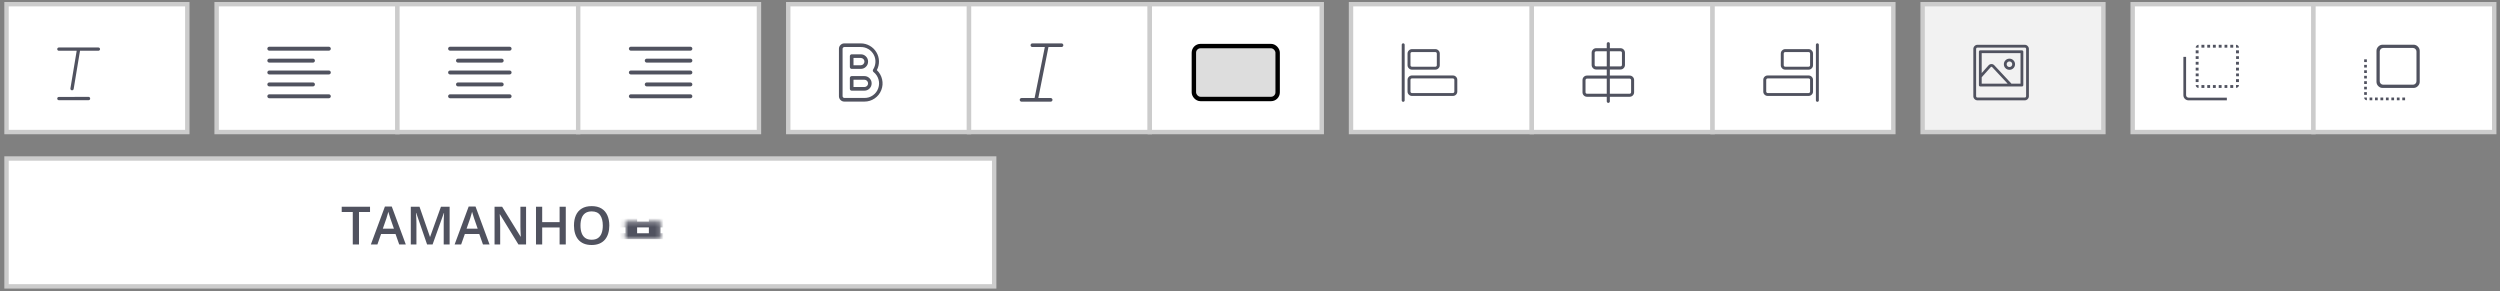 <svg width="567" height="66" viewBox="0 0 567 66" fill="none" xmlns="http://www.w3.org/2000/svg">
<rect x="0" y="0" width="567" height="66" fill="#808080" stroke="none"/>
<rect x="1.48" y="0.949" width="41" height="29" fill="white"/>
<rect x="1.48" y="0.949" width="41" height="29" stroke="#CCCCCC"/>
<g clip-path="url(#clip0_440_22)">
<path d="M22.314 10.771C22.42 10.771 22.508 10.807 22.578 10.877C22.648 10.947 22.684 11.035 22.684 11.141C22.684 11.246 22.648 11.334 22.578 11.404C22.508 11.475 22.42 11.51 22.314 11.51H18.148L16.707 20.176C16.695 20.258 16.654 20.328 16.584 20.387C16.514 20.445 16.432 20.48 16.338 20.492L16.285 20.475C16.18 20.463 16.098 20.416 16.039 20.334C15.98 20.252 15.957 20.158 15.969 20.053L17.393 11.51H13.35C13.244 11.51 13.156 11.475 13.086 11.404C13.016 11.334 12.98 11.246 12.98 11.141C12.98 11.035 13.016 10.947 13.086 10.877C13.156 10.807 13.244 10.771 13.35 10.771H22.314ZM20.082 21.969C20.188 21.969 20.275 22.007 20.346 22.083C20.416 22.159 20.451 22.25 20.451 22.355C20.451 22.461 20.416 22.549 20.346 22.619C20.275 22.689 20.188 22.725 20.082 22.725H13.35C13.244 22.725 13.156 22.689 13.086 22.619C13.016 22.549 12.98 22.461 12.98 22.355C12.98 22.25 13.016 22.162 13.086 22.092C13.156 22.021 13.244 21.986 13.35 21.986L20.082 21.969Z" fill="#50525F"/>
</g>
<rect x="49.131" y="0.949" width="41" height="29" fill="white"/>
<rect x="49.131" y="0.949" width="41" height="29" stroke="#CCCCCC"/>
<g clip-path="url(#clip1_440_22)">
<path d="M74.57 11.492H61.088C60.959 11.492 60.851 11.448 60.763 11.36C60.675 11.273 60.631 11.167 60.631 11.044C60.631 10.921 60.675 10.815 60.763 10.727C60.851 10.64 60.959 10.596 61.088 10.596H74.57C74.699 10.596 74.808 10.64 74.895 10.727C74.983 10.815 75.027 10.921 75.027 11.044C75.027 11.167 74.983 11.273 74.895 11.36C74.808 11.448 74.699 11.492 74.57 11.492ZM70.984 14.199H61.088C60.959 14.199 60.851 14.155 60.763 14.067C60.675 13.979 60.631 13.874 60.631 13.751C60.631 13.628 60.675 13.523 60.763 13.435C60.851 13.347 60.959 13.303 61.088 13.303H70.984C71.102 13.303 71.204 13.347 71.292 13.435C71.38 13.523 71.424 13.628 71.424 13.751C71.424 13.874 71.38 13.979 71.292 14.067C71.204 14.155 71.102 14.199 70.984 14.199ZM74.57 16.889H61.088C60.959 16.889 60.851 16.845 60.763 16.757C60.675 16.669 60.631 16.564 60.631 16.44C60.631 16.317 60.675 16.212 60.763 16.124C60.851 16.036 60.959 15.992 61.088 15.992H74.57C74.699 15.992 74.808 16.036 74.895 16.124C74.983 16.212 75.027 16.317 75.027 16.44C75.027 16.564 74.983 16.669 74.895 16.757C74.808 16.845 74.699 16.889 74.57 16.889ZM70.984 19.596H61.088C60.959 19.596 60.851 19.552 60.763 19.464C60.675 19.376 60.631 19.27 60.631 19.148C60.631 19.024 60.675 18.919 60.763 18.831C60.851 18.743 60.959 18.699 61.088 18.699H70.984C71.102 18.699 71.204 18.743 71.292 18.831C71.38 18.919 71.424 19.024 71.424 19.148C71.424 19.27 71.38 19.376 71.292 19.464C71.204 19.552 71.102 19.596 70.984 19.596ZM74.57 22.285H61.088C60.959 22.285 60.851 22.241 60.763 22.153C60.675 22.065 60.631 21.96 60.631 21.837C60.631 21.714 60.675 21.608 60.763 21.52C60.851 21.433 60.959 21.389 61.088 21.389H74.57C74.699 21.389 74.808 21.433 74.895 21.52C74.983 21.608 75.027 21.714 75.027 21.837C75.027 21.96 74.983 22.065 74.895 22.153C74.808 22.241 74.699 22.285 74.57 22.285Z" fill="#50525F"/>
</g>
<rect x="90.131" y="0.949" width="41" height="29" fill="white"/>
<rect x="90.131" y="0.949" width="41" height="29" stroke="#CCCCCC"/>
<g clip-path="url(#clip2_440_22)">
<path d="M115.57 11.492H102.088C101.959 11.492 101.851 11.448 101.763 11.36C101.675 11.273 101.631 11.167 101.631 11.044C101.631 10.921 101.675 10.815 101.763 10.727C101.851 10.64 101.959 10.596 102.088 10.596H115.57C115.699 10.596 115.808 10.64 115.896 10.727C115.983 10.815 116.027 10.921 116.027 11.044C116.027 11.167 115.983 11.273 115.896 11.36C115.808 11.448 115.699 11.492 115.57 11.492ZM113.777 14.199H103.881C103.752 14.199 103.644 14.155 103.556 14.067C103.468 13.979 103.424 13.874 103.424 13.751C103.424 13.628 103.468 13.523 103.556 13.435C103.644 13.347 103.752 13.303 103.881 13.303H113.777C113.906 13.303 114.015 13.347 114.103 13.435C114.19 13.523 114.234 13.628 114.234 13.751C114.234 13.874 114.19 13.979 114.103 14.067C114.015 14.155 113.906 14.199 113.777 14.199ZM115.57 16.889H102.088C101.959 16.889 101.851 16.845 101.763 16.757C101.675 16.669 101.631 16.564 101.631 16.44C101.631 16.317 101.675 16.212 101.763 16.124C101.851 16.036 101.959 15.992 102.088 15.992H115.57C115.699 15.992 115.808 16.036 115.896 16.124C115.983 16.212 116.027 16.317 116.027 16.44C116.027 16.564 115.983 16.669 115.896 16.757C115.808 16.845 115.699 16.889 115.57 16.889ZM113.777 19.596H103.881C103.752 19.596 103.644 19.552 103.556 19.464C103.468 19.376 103.424 19.27 103.424 19.148C103.424 19.024 103.468 18.919 103.556 18.831C103.644 18.743 103.752 18.699 103.881 18.699H113.777C113.906 18.699 114.015 18.743 114.103 18.831C114.19 18.919 114.234 19.024 114.234 19.148C114.234 19.27 114.19 19.376 114.103 19.464C114.015 19.552 113.906 19.596 113.777 19.596ZM115.57 22.285H102.088C101.959 22.285 101.851 22.241 101.763 22.153C101.675 22.065 101.631 21.96 101.631 21.837C101.631 21.714 101.675 21.608 101.763 21.52C101.851 21.433 101.959 21.389 102.088 21.389H115.57C115.699 21.389 115.808 21.433 115.896 21.52C115.983 21.608 116.027 21.714 116.027 21.837C116.027 21.96 115.983 22.065 115.896 22.153C115.808 22.241 115.699 22.285 115.57 22.285ZM115.57 11.492H102.088C101.959 11.492 101.851 11.448 101.763 11.36C101.675 11.273 101.631 11.167 101.631 11.044C101.631 10.921 101.675 10.815 101.763 10.727C101.851 10.64 101.959 10.596 102.088 10.596H115.57C115.699 10.596 115.808 10.64 115.896 10.727C115.983 10.815 116.027 10.921 116.027 11.044C116.027 11.167 115.983 11.273 115.896 11.36C115.808 11.448 115.699 11.492 115.57 11.492ZM113.777 14.199H103.881C103.752 14.199 103.644 14.155 103.556 14.067C103.468 13.979 103.424 13.874 103.424 13.751C103.424 13.628 103.468 13.523 103.556 13.435C103.644 13.347 103.752 13.303 103.881 13.303H113.777C113.906 13.303 114.015 13.347 114.103 13.435C114.19 13.523 114.234 13.628 114.234 13.751C114.234 13.874 114.19 13.979 114.103 14.067C114.015 14.155 113.906 14.199 113.777 14.199ZM115.57 16.889H102.088C101.959 16.889 101.851 16.845 101.763 16.757C101.675 16.669 101.631 16.564 101.631 16.44C101.631 16.317 101.675 16.212 101.763 16.124C101.851 16.036 101.959 15.992 102.088 15.992H115.57C115.699 15.992 115.808 16.036 115.896 16.124C115.983 16.212 116.027 16.317 116.027 16.44C116.027 16.564 115.983 16.669 115.896 16.757C115.808 16.845 115.699 16.889 115.57 16.889ZM113.777 19.596H103.881C103.752 19.596 103.644 19.552 103.556 19.464C103.468 19.376 103.424 19.27 103.424 19.148C103.424 19.024 103.468 18.919 103.556 18.831C103.644 18.743 103.752 18.699 103.881 18.699H113.777C113.906 18.699 114.015 18.743 114.103 18.831C114.19 18.919 114.234 19.024 114.234 19.148C114.234 19.27 114.19 19.376 114.103 19.464C114.015 19.552 113.906 19.596 113.777 19.596ZM115.57 22.285H102.088C101.959 22.285 101.851 22.241 101.763 22.153C101.675 22.065 101.631 21.96 101.631 21.837C101.631 21.714 101.675 21.608 101.763 21.52C101.851 21.433 101.959 21.389 102.088 21.389H115.57C115.699 21.389 115.808 21.433 115.896 21.52C115.983 21.608 116.027 21.714 116.027 21.837C116.027 21.96 115.983 22.065 115.896 22.153C115.808 22.241 115.699 22.285 115.57 22.285Z" fill="#50525F"/>
</g>
<rect x="131.131" y="0.949" width="41" height="29" fill="white"/>
<rect x="131.131" y="0.949" width="41" height="29" stroke="#CCCCCC"/>
<g clip-path="url(#clip3_440_22)">
<path d="M156.57 11.492H143.088C142.959 11.492 142.851 11.448 142.763 11.36C142.675 11.273 142.631 11.167 142.631 11.044C142.631 10.921 142.675 10.815 142.763 10.727C142.851 10.64 142.959 10.596 143.088 10.596H156.57C156.699 10.596 156.808 10.64 156.896 10.727C156.983 10.815 157.027 10.921 157.027 11.044C157.027 11.167 156.983 11.273 156.896 11.36C156.808 11.448 156.699 11.492 156.57 11.492ZM156.57 14.199H146.674C146.557 14.199 146.454 14.155 146.366 14.067C146.278 13.979 146.234 13.874 146.234 13.751C146.234 13.628 146.278 13.523 146.366 13.435C146.454 13.347 146.557 13.303 146.674 13.303H156.57C156.699 13.303 156.808 13.347 156.896 13.435C156.983 13.523 157.027 13.628 157.027 13.751C157.027 13.874 156.983 13.979 156.896 14.067C156.808 14.155 156.699 14.199 156.57 14.199ZM156.57 16.889H143.088C142.959 16.889 142.851 16.845 142.763 16.757C142.675 16.669 142.631 16.564 142.631 16.44C142.631 16.317 142.675 16.212 142.763 16.124C142.851 16.036 142.959 15.992 143.088 15.992H156.57C156.699 15.992 156.808 16.036 156.896 16.124C156.983 16.212 157.027 16.317 157.027 16.44C157.027 16.564 156.983 16.669 156.896 16.757C156.808 16.845 156.699 16.889 156.57 16.889ZM156.57 19.596H146.674C146.557 19.596 146.454 19.552 146.366 19.464C146.278 19.376 146.234 19.27 146.234 19.148C146.234 19.024 146.278 18.919 146.366 18.831C146.454 18.743 146.557 18.699 146.674 18.699H156.57C156.699 18.699 156.808 18.743 156.896 18.831C156.983 18.919 157.027 19.024 157.027 19.148C157.027 19.27 156.983 19.376 156.896 19.464C156.808 19.552 156.699 19.596 156.57 19.596ZM156.57 22.285H143.088C142.959 22.285 142.851 22.241 142.763 22.153C142.675 22.065 142.631 21.96 142.631 21.837C142.631 21.714 142.675 21.608 142.763 21.52C142.851 21.433 142.959 21.389 143.088 21.389H156.57C156.699 21.389 156.808 21.433 156.896 21.52C156.983 21.608 157.027 21.714 157.027 21.837C157.027 21.96 156.983 22.065 156.896 22.153C156.808 22.241 156.699 22.285 156.57 22.285Z" fill="#50525F"/>
</g>
<rect x="178.771" y="0.949" width="41" height="29" fill="white"/>
<rect x="178.771" y="0.949" width="41" height="29" stroke="#CCCCCC"/>
<g clip-path="url(#clip4_440_22)">
<path d="M196.054 23.041H191.501C191.161 23.041 190.871 22.921 190.631 22.681C190.391 22.44 190.271 22.15 190.271 21.811V11.07C190.271 10.73 190.391 10.44 190.631 10.2C190.871 9.96 191.161 9.84 191.501 9.84H195.228C195.942 9.84 196.616 10.019 197.249 10.376C197.882 10.733 198.386 11.223 198.761 11.844C199.136 12.465 199.332 13.136 199.35 13.856C199.367 14.577 199.206 15.26 198.866 15.904C199.476 16.479 199.874 17.179 200.062 18.005C200.249 18.831 200.188 19.64 199.877 20.431C199.566 21.222 199.062 21.855 198.365 22.329C197.668 22.804 196.897 23.041 196.054 23.041ZM191.501 10.666C191.396 10.666 191.302 10.707 191.22 10.789C191.138 10.871 191.097 10.965 191.097 11.07V21.811C191.097 21.916 191.138 22.01 191.22 22.092C191.302 22.174 191.396 22.215 191.501 22.215H196.054C196.757 22.227 197.398 22.027 197.979 21.617C198.559 21.207 198.963 20.668 199.191 20C199.42 19.332 199.435 18.661 199.235 17.987C199.036 17.314 198.661 16.76 198.11 16.326C198.028 16.256 197.979 16.165 197.961 16.054C197.943 15.942 197.964 15.846 198.022 15.764C198.351 15.248 198.526 14.685 198.55 14.076C198.573 13.467 198.438 12.898 198.146 12.371C197.853 11.844 197.442 11.425 196.915 11.114C196.388 10.804 195.825 10.654 195.228 10.666H191.501ZM196.054 20.562H193.153C193.048 20.562 192.954 20.524 192.872 20.448C192.79 20.372 192.749 20.275 192.749 20.158V17.68C192.749 17.562 192.79 17.463 192.872 17.381C192.954 17.299 193.048 17.258 193.153 17.258H196.054C196.499 17.258 196.883 17.419 197.205 17.741C197.527 18.064 197.688 18.453 197.688 18.91C197.688 19.367 197.527 19.757 197.205 20.079C196.883 20.401 196.499 20.562 196.054 20.562ZM193.575 19.736H196.054C196.276 19.736 196.47 19.657 196.634 19.499C196.798 19.341 196.88 19.148 196.88 18.919C196.88 18.69 196.798 18.494 196.634 18.33C196.47 18.166 196.276 18.084 196.054 18.084H193.575V19.736ZM195.228 15.623H193.153C193.048 15.623 192.954 15.582 192.872 15.5C192.79 15.418 192.749 15.318 192.749 15.201V12.723C192.749 12.617 192.79 12.523 192.872 12.441C192.954 12.359 193.048 12.318 193.153 12.318H195.228C195.685 12.318 196.074 12.479 196.396 12.802C196.719 13.124 196.88 13.514 196.88 13.971C196.88 14.428 196.719 14.817 196.396 15.14C196.074 15.462 195.685 15.623 195.228 15.623ZM193.575 14.797H195.228C195.45 14.797 195.644 14.715 195.808 14.551C195.972 14.387 196.054 14.19 196.054 13.962C196.054 13.733 195.972 13.54 195.808 13.382C195.644 13.224 195.45 13.145 195.228 13.145H193.575V14.797Z" fill="#50525F"/>
</g>
<rect x="219.771" y="0.949" width="41" height="29" fill="white"/>
<rect x="219.771" y="0.949" width="41" height="29" stroke="#CCCCCC"/>
<g clip-path="url(#clip5_440_22)">
<path d="M240.745 9.84H234.136C234.019 9.84 233.922 9.881 233.846 9.963C233.77 10.045 233.731 10.142 233.731 10.253C233.731 10.364 233.77 10.461 233.846 10.543C233.922 10.625 234.019 10.666 234.136 10.666H236.966L234.646 22.232H231.675C231.569 22.232 231.476 22.273 231.394 22.355C231.312 22.438 231.271 22.534 231.271 22.645C231.271 22.757 231.312 22.854 231.394 22.936C231.476 23.018 231.569 23.059 231.675 23.059H238.284C238.401 23.059 238.501 23.018 238.583 22.936C238.665 22.854 238.706 22.757 238.706 22.645C238.706 22.534 238.665 22.438 238.583 22.355C238.501 22.273 238.401 22.232 238.284 22.232H235.489L237.792 10.666H240.763C240.868 10.666 240.962 10.625 241.044 10.543C241.126 10.461 241.167 10.364 241.167 10.253C241.167 10.142 241.126 10.045 241.044 9.963C240.962 9.881 240.868 9.84 240.763 9.84H240.745Z" fill="#50525F"/>
</g>
<rect x="260.771" y="0.949" width="39" height="29" fill="white"/>
<rect x="260.771" y="0.949" width="39" height="29" stroke="#CCCCCC"/>
<rect x="270.771" y="10.449" width="19" height="12" rx="1.5" fill="#DDDDDD"/>
<rect x="270.771" y="10.449" width="19" height="12" rx="1.5" stroke="black"/>
<rect x="306.41" y="0.949" width="41" height="29" fill="white"/>
<rect x="306.41" y="0.949" width="41" height="29" stroke="#CCCCCC"/>
<g clip-path="url(#clip6_440_22)">
<path d="M325.539 15.799H320.23C319.961 15.799 319.727 15.699 319.527 15.5C319.328 15.301 319.229 15.066 319.229 14.797V12.143C319.229 11.873 319.328 11.639 319.527 11.44C319.727 11.24 319.961 11.141 320.23 11.141H325.539C325.809 11.141 326.043 11.24 326.242 11.44C326.441 11.639 326.541 11.873 326.541 12.143V14.797C326.541 15.066 326.441 15.301 326.242 15.5C326.043 15.699 325.809 15.799 325.539 15.799ZM320.23 11.809C320.137 11.809 320.058 11.841 319.993 11.905C319.929 11.97 319.896 12.049 319.896 12.143V14.797C319.896 14.891 319.929 14.97 319.993 15.034C320.058 15.099 320.137 15.131 320.23 15.131H325.539C325.633 15.131 325.712 15.099 325.776 15.034C325.841 14.97 325.873 14.891 325.873 14.797V12.143C325.873 12.049 325.841 11.97 325.776 11.905C325.712 11.841 325.633 11.809 325.539 11.809H320.23ZM329.512 21.758H320.23C319.961 21.758 319.727 21.661 319.527 21.468C319.328 21.274 319.229 21.043 319.229 20.773V18.119C319.229 17.838 319.328 17.601 319.527 17.407C319.727 17.214 319.961 17.117 320.23 17.117H329.512C329.793 17.117 330.03 17.214 330.224 17.407C330.417 17.601 330.514 17.838 330.514 18.119V20.773C330.514 21.043 330.417 21.274 330.224 21.468C330.03 21.661 329.793 21.758 329.512 21.758ZM320.23 17.785C320.137 17.785 320.058 17.817 319.993 17.882C319.929 17.946 319.896 18.025 319.896 18.119V20.773C319.896 20.855 319.929 20.932 319.993 21.002C320.058 21.072 320.137 21.107 320.23 21.107H329.512C329.605 21.107 329.685 21.072 329.749 21.002C329.813 20.932 329.846 20.855 329.846 20.773V18.119C329.846 18.025 329.813 17.946 329.749 17.882C329.685 17.817 329.605 17.785 329.512 17.785H320.23ZM318.244 23.094C318.15 23.094 318.071 23.061 318.007 22.997C317.942 22.933 317.91 22.854 317.91 22.76V10.156C317.91 10.062 317.942 9.983 318.007 9.919C318.071 9.854 318.15 9.822 318.244 9.822C318.338 9.822 318.417 9.854 318.481 9.919C318.546 9.983 318.578 10.062 318.578 10.156V22.76C318.578 22.854 318.546 22.933 318.481 22.997C318.417 23.061 318.338 23.094 318.244 23.094Z" fill="#50525F"/>
</g>
<rect x="347.41" y="0.949" width="41" height="29" fill="white"/>
<rect x="347.41" y="0.949" width="41" height="29" stroke="#CCCCCC"/>
<g clip-path="url(#clip7_440_22)">
<path d="M369.58 17.135H365.115V15.764H367.523C367.805 15.764 368.045 15.661 368.244 15.456C368.443 15.251 368.543 15.008 368.543 14.727V11.967C368.543 11.685 368.443 11.442 368.244 11.237C368.045 11.032 367.805 10.93 367.523 10.93H365.115V9.91C365.115 9.805 365.08 9.72 365.01 9.655C364.939 9.591 364.857 9.559 364.764 9.559C364.67 9.559 364.588 9.591 364.518 9.655C364.447 9.72 364.412 9.805 364.412 9.91V10.93H362.004C361.723 10.93 361.482 11.032 361.283 11.237C361.084 11.442 360.984 11.685 360.984 11.967V14.727C360.984 15.008 361.084 15.251 361.283 15.456C361.482 15.661 361.723 15.764 362.004 15.764H364.412V17.135H359.947C359.654 17.135 359.408 17.234 359.209 17.434C359.01 17.633 358.91 17.879 358.91 18.172V20.914C358.91 21.207 359.01 21.453 359.209 21.652C359.408 21.852 359.654 21.951 359.947 21.951H364.412V22.988C364.412 23.082 364.447 23.164 364.518 23.234C364.588 23.305 364.67 23.34 364.764 23.34C364.857 23.34 364.939 23.305 365.01 23.234C365.08 23.164 365.115 23.082 365.115 22.988V21.951H369.58C369.873 21.951 370.119 21.852 370.318 21.652C370.518 21.453 370.617 21.207 370.617 20.914V18.172C370.617 17.879 370.518 17.633 370.318 17.434C370.119 17.234 369.873 17.135 369.58 17.135ZM367.523 11.633C367.617 11.633 367.696 11.665 367.761 11.729C367.825 11.794 367.857 11.873 367.857 11.967V14.727C367.857 14.82 367.825 14.899 367.761 14.964C367.696 15.028 367.617 15.06 367.523 15.06H365.115V11.633H367.523ZM362.004 15.06C361.91 15.06 361.831 15.028 361.767 14.964C361.702 14.899 361.67 14.82 361.67 14.727V11.967C361.67 11.873 361.702 11.794 361.767 11.729C361.831 11.665 361.91 11.633 362.004 11.633H364.412V15.06H362.004ZM359.947 21.266C359.854 21.266 359.771 21.233 359.701 21.169C359.631 21.105 359.596 21.02 359.596 20.914V18.172C359.596 18.078 359.631 17.996 359.701 17.926C359.771 17.855 359.854 17.82 359.947 17.82H364.412V21.266H359.947ZM369.932 20.914C369.932 21.02 369.896 21.105 369.826 21.169C369.756 21.233 369.674 21.266 369.58 21.266H365.115V17.82H369.58C369.674 17.82 369.756 17.855 369.826 17.926C369.896 17.996 369.932 18.078 369.932 18.172V20.914Z" fill="#50525F"/>
</g>
<rect x="388.41" y="0.949" width="41" height="29" fill="white"/>
<rect x="388.41" y="0.949" width="41" height="29" stroke="#CCCCCC"/>
<g clip-path="url(#clip8_440_22)">
<path d="M403.883 14.797V12.143C403.883 11.873 403.982 11.639 404.182 11.44C404.381 11.24 404.615 11.141 404.885 11.141H410.193C410.463 11.141 410.697 11.24 410.896 11.44C411.096 11.639 411.195 11.873 411.195 12.143V14.797C411.195 15.066 411.096 15.301 410.896 15.5C410.697 15.699 410.463 15.799 410.193 15.799H404.885C404.615 15.799 404.381 15.699 404.182 15.5C403.982 15.301 403.883 15.066 403.883 14.797ZM404.885 11.809C404.791 11.809 404.712 11.841 404.647 11.905C404.583 11.97 404.551 12.049 404.551 12.143V14.797C404.551 14.891 404.583 14.97 404.647 15.034C404.712 15.099 404.791 15.131 404.885 15.131H410.193C410.287 15.131 410.366 15.099 410.431 15.034C410.495 14.97 410.527 14.891 410.527 14.797V12.143C410.527 12.049 410.495 11.97 410.431 11.905C410.366 11.841 410.287 11.809 410.193 11.809H404.885ZM399.91 20.773V18.119C399.91 17.838 400.007 17.601 400.2 17.407C400.394 17.214 400.631 17.117 400.912 17.117H410.193C410.463 17.117 410.697 17.214 410.896 17.407C411.096 17.601 411.195 17.838 411.195 18.119V20.773C411.195 21.043 411.096 21.274 410.896 21.468C410.697 21.661 410.463 21.758 410.193 21.758H400.912C400.631 21.758 400.394 21.661 400.2 21.468C400.007 21.274 399.91 21.043 399.91 20.773ZM400.912 17.785C400.818 17.785 400.739 17.817 400.675 17.882C400.61 17.946 400.578 18.025 400.578 18.119V20.773C400.578 20.855 400.61 20.932 400.675 21.002C400.739 21.072 400.818 21.107 400.912 21.107H410.193C410.287 21.107 410.366 21.072 410.431 21.002C410.495 20.932 410.527 20.855 410.527 20.773V18.119C410.527 18.025 410.495 17.946 410.431 17.882C410.366 17.817 410.287 17.785 410.193 17.785H400.912ZM412.18 23.094C412.273 23.094 412.353 23.061 412.417 22.997C412.481 22.933 412.514 22.854 412.514 22.76V10.156C412.514 10.062 412.481 9.983 412.417 9.919C412.353 9.854 412.273 9.822 412.18 9.822C412.086 9.822 412.007 9.854 411.942 9.919C411.878 9.983 411.846 10.062 411.846 10.156V22.76C411.846 22.854 411.878 22.933 411.942 22.997C412.007 23.061 412.086 23.094 412.18 23.094Z" fill="#50525F"/>
</g>
<rect x="436.051" y="0.949" width="41" height="29" fill="#F2F2F2"/>
<rect x="436.051" y="0.949" width="41" height="29" stroke="#CCCCCC"/>
<g clip-path="url(#clip9_440_22)">
<path d="M458.572 11.422H449.133C449.039 11.422 448.963 11.451 448.904 11.51C448.846 11.568 448.816 11.645 448.816 11.738V19.297C448.816 19.379 448.846 19.452 448.904 19.517C448.963 19.581 449.039 19.613 449.133 19.613H458.572C458.666 19.613 458.742 19.581 458.801 19.517C458.859 19.452 458.889 19.379 458.889 19.297V11.738C458.889 11.645 458.859 11.568 458.801 11.51C458.742 11.451 458.666 11.422 458.572 11.422ZM449.449 17.521L451.471 15.254C451.518 15.184 451.579 15.148 451.655 15.148C451.731 15.148 451.793 15.178 451.84 15.236L455.338 18.98H449.449V17.521ZM458.256 18.98H456.199L452.314 14.815C452.127 14.615 451.904 14.519 451.646 14.524C451.389 14.53 451.172 14.633 450.996 14.832L449.449 16.572V12.055H458.256V18.98ZM455.742 15.834C455.391 15.834 455.092 15.711 454.846 15.465C454.6 15.219 454.477 14.92 454.477 14.568C454.477 14.217 454.6 13.918 454.846 13.672C455.092 13.426 455.391 13.303 455.742 13.303C456.094 13.303 456.393 13.426 456.639 13.672C456.885 13.918 457.008 14.217 457.008 14.568C457.008 14.92 456.885 15.219 456.639 15.465C456.393 15.711 456.094 15.834 455.742 15.834ZM455.742 13.935C455.566 13.935 455.417 13.997 455.294 14.12C455.171 14.243 455.109 14.393 455.109 14.568C455.109 14.744 455.171 14.894 455.294 15.017C455.417 15.14 455.566 15.201 455.742 15.201C455.918 15.201 456.067 15.14 456.19 15.017C456.313 14.894 456.375 14.744 456.375 14.568C456.375 14.393 456.313 14.243 456.19 14.12C456.067 13.997 455.918 13.935 455.742 13.935ZM459.205 22.76H448.5C448.242 22.76 448.02 22.666 447.832 22.479C447.645 22.291 447.551 22.068 447.551 21.811V11.105C447.551 10.848 447.645 10.625 447.832 10.438C448.02 10.25 448.242 10.156 448.5 10.156H459.205C459.463 10.156 459.686 10.25 459.873 10.438C460.061 10.625 460.154 10.848 460.154 11.105V21.811C460.154 22.068 460.061 22.291 459.873 22.479C459.686 22.666 459.463 22.76 459.205 22.76ZM448.5 10.789C448.406 10.789 448.33 10.818 448.271 10.877C448.213 10.935 448.184 11.012 448.184 11.105V21.811C448.184 21.904 448.213 21.98 448.271 22.039C448.33 22.098 448.406 22.127 448.5 22.127H459.205C459.299 22.127 459.375 22.098 459.434 22.039C459.492 21.98 459.521 21.904 459.521 21.811V11.105C459.521 11.012 459.492 10.935 459.434 10.877C459.375 10.818 459.299 10.789 459.205 10.789H448.5Z" fill="#50525F"/>
</g>
<rect x="483.69" y="0.949" width="41" height="29" fill="white"/>
<rect x="483.69" y="0.949" width="41" height="29" stroke="#CCCCCC"/>
<g clip-path="url(#clip10_440_22)">
<path d="M495.19 12.898H495.806V21.582C495.806 21.734 495.858 21.866 495.964 21.977C496.069 22.089 496.204 22.145 496.368 22.145H505.052V22.76H496.368C496.04 22.76 495.762 22.645 495.533 22.417C495.305 22.189 495.19 21.91 495.19 21.582V12.898ZM499.286 19.947V19.297H499.954V19.947H499.286ZM500.604 19.947V19.297H501.255V19.947H500.604ZM501.888 19.947V19.297H502.538V19.947H501.888ZM503.206 19.947V19.297H503.856V19.947H503.206ZM504.524 19.947V19.297H505.157V19.947H504.524ZM505.825 19.947V19.297H506.493V19.947H505.825ZM498.636 19.947C498.46 19.947 498.308 19.883 498.179 19.754C498.05 19.625 497.985 19.473 497.985 19.297H498.636V19.947ZM507.794 19.279C507.794 19.467 507.729 19.622 507.601 19.745C507.472 19.868 507.313 19.93 507.126 19.93V19.279H507.794ZM497.985 11.422H498.636V12.09H497.985V11.422ZM497.985 12.74H498.653V13.373H497.985V12.74ZM497.985 14.023H498.636V14.674H497.985V14.023ZM497.985 15.342H498.636V15.992H497.985V15.342ZM497.985 16.66H498.653V17.293H497.985V16.66ZM497.985 17.943H498.636V18.611H497.985V17.943ZM497.985 10.807C497.985 10.631 498.05 10.479 498.179 10.35C498.308 10.221 498.46 10.156 498.636 10.156V10.807H497.985ZM507.794 11.422V12.09H507.126V11.422H507.794ZM507.794 12.74V13.373H507.144V12.74H507.794ZM507.794 14.023V14.674H507.126V14.023H507.794ZM507.794 15.342V15.992H507.126V15.342H507.794ZM507.794 16.66V17.293H507.144V16.66H507.794ZM507.794 17.943V18.611H507.126V17.943H507.794ZM507.794 10.807H507.126V10.156C507.313 10.156 507.472 10.221 507.601 10.35C507.729 10.479 507.794 10.631 507.794 10.807ZM499.286 10.156H499.954V10.807H499.286V10.156ZM500.604 10.156H501.255V10.807H500.604V10.156ZM501.888 10.156H502.538V10.807H501.888V10.156ZM503.206 10.156H503.856V10.807H503.206V10.156ZM504.524 10.156H505.157V10.807H504.524V10.156ZM505.825 10.156H506.493V10.807H505.825V10.156Z" fill="#50525F"/>
</g>
<rect x="524.69" y="0.949" width="41" height="29" fill="white"/>
<rect x="524.69" y="0.949" width="41" height="29" stroke="#CCCCCC"/>
<g clip-path="url(#clip11_440_22)">
<path d="M537.421 22.742V22.127H538.036V22.742H537.421ZM538.651 22.742V22.127H539.267V22.742H538.651ZM539.882 22.742V22.127H540.515V22.742H539.882ZM541.13 22.742V22.127H541.745V22.742H541.13ZM542.36 22.742V22.127H542.976V22.742H542.36ZM543.608 22.742V22.127H544.224V22.742H543.608ZM544.839 22.742V22.127H545.472V22.742H544.839ZM536.19 19.051V18.418H536.806V19.051H536.19ZM536.806 22.742C536.642 22.742 536.498 22.681 536.375 22.558C536.252 22.435 536.19 22.291 536.19 22.127H536.806V22.742ZM536.19 21.512V20.896H536.806V21.512H536.19ZM536.19 20.281V19.666H536.806V20.281H536.19ZM536.19 15.324V14.709H536.806V15.324H536.19ZM536.19 17.803V17.188H536.806V17.803H536.19ZM536.19 16.555V15.94H536.806V16.555H536.19ZM536.19 14.076V13.461H536.806V14.076H536.19ZM547.388 10.139C547.763 10.139 548.091 10.279 548.372 10.56C548.653 10.842 548.794 11.17 548.794 11.545V18.541C548.794 18.916 548.653 19.244 548.372 19.525C548.091 19.807 547.763 19.947 547.388 19.947H540.392C540.005 19.947 539.674 19.81 539.398 19.534C539.123 19.259 538.985 18.928 538.985 18.541V11.545C538.985 11.17 539.123 10.842 539.398 10.56C539.674 10.279 540.005 10.139 540.392 10.139H547.388ZM548.056 18.418V11.668C548.056 11.457 547.977 11.273 547.818 11.114C547.66 10.956 547.476 10.877 547.265 10.877H540.515C540.292 10.877 540.104 10.956 539.952 11.114C539.8 11.273 539.724 11.457 539.724 11.668V18.418C539.724 18.641 539.8 18.828 539.952 18.98C540.104 19.133 540.292 19.209 540.515 19.209H547.265C547.476 19.209 547.66 19.133 547.818 18.98C547.977 18.828 548.056 18.641 548.056 18.418Z" fill="#50525F"/>
</g>
<rect x="1.48" y="35.949" width="224" height="29" fill="white"/>
<rect x="1.48" y="35.949" width="224" height="29" stroke="#CCCCCC"/>
<path d="M81.42 55.449H80.008V48.078H77.5V46.883H83.922V48.078H81.42V55.449ZM90.543 55.449L89.705 53.07H86.43L85.592 55.449H84.11L87.297 46.848H88.856L92.037 55.449H90.543ZM89.342 51.863L88.528 49.52C88.496 49.418 88.451 49.275 88.393 49.092C88.334 48.904 88.276 48.715 88.217 48.523C88.159 48.328 88.11 48.164 88.071 48.031C88.031 48.191 87.983 48.371 87.924 48.57C87.869 48.766 87.815 48.949 87.76 49.121C87.709 49.293 87.67 49.426 87.643 49.52L86.823 51.863H89.342ZM96.865 55.449L94.399 48.295H94.346C94.358 48.455 94.371 48.674 94.387 48.951C94.403 49.228 94.416 49.525 94.428 49.842C94.44 50.158 94.446 50.461 94.446 50.75V55.449H93.168V46.883H95.143L97.516 53.721H97.551L100.006 46.883H101.975V55.449H100.633V50.68C100.633 50.418 100.637 50.135 100.645 49.83C100.657 49.525 100.668 49.236 100.68 48.963C100.696 48.69 100.707 48.471 100.715 48.307H100.668L98.108 55.449H96.865ZM109.539 55.449L108.701 53.07H105.426L104.588 55.449H103.106L106.293 46.848H107.852L111.033 55.449H109.539ZM108.338 51.863L107.524 49.52C107.492 49.418 107.448 49.275 107.389 49.092C107.33 48.904 107.272 48.715 107.213 48.523C107.155 48.328 107.106 48.164 107.067 48.031C107.028 48.191 106.979 48.371 106.92 48.57C106.866 48.766 106.811 48.949 106.756 49.121C106.705 49.293 106.666 49.426 106.639 49.52L105.819 51.863H108.338ZM119.313 55.449H117.584L113.389 48.611H113.336C113.352 48.842 113.366 49.086 113.377 49.344C113.393 49.602 113.405 49.867 113.412 50.141C113.424 50.414 113.434 50.691 113.442 50.973V55.449H112.164V46.883H113.881L118.071 53.674H118.112C118.104 53.475 118.094 53.246 118.082 52.988C118.071 52.73 118.059 52.465 118.047 52.191C118.039 51.914 118.033 51.647 118.03 51.389V46.883H119.313V55.449ZM128.319 55.449H126.918V51.582H122.969V55.449H121.563V46.883H122.969V50.387H126.918V46.883H128.319V55.449ZM138.192 51.154C138.192 51.815 138.108 52.416 137.94 52.959C137.776 53.498 137.528 53.963 137.196 54.353C136.864 54.74 136.448 55.039 135.948 55.25C135.448 55.461 134.862 55.566 134.19 55.566C133.506 55.566 132.912 55.461 132.408 55.25C131.908 55.039 131.492 54.738 131.16 54.348C130.832 53.957 130.586 53.49 130.422 52.947C130.258 52.404 130.176 51.803 130.176 51.143C130.176 50.26 130.321 49.49 130.61 48.834C130.903 48.174 131.346 47.662 131.94 47.299C132.537 46.932 133.291 46.748 134.201 46.748C135.092 46.748 135.832 46.93 136.422 47.293C137.012 47.656 137.453 48.168 137.746 48.828C138.043 49.484 138.192 50.26 138.192 51.154ZM131.653 51.154C131.653 51.815 131.742 52.387 131.922 52.871C132.102 53.352 132.377 53.723 132.748 53.984C133.123 54.242 133.604 54.371 134.19 54.371C134.78 54.371 135.26 54.242 135.631 53.984C136.002 53.723 136.276 53.352 136.451 52.871C136.627 52.387 136.715 51.815 136.715 51.154C136.715 50.15 136.514 49.365 136.112 48.799C135.713 48.228 135.076 47.943 134.201 47.943C133.616 47.943 133.133 48.072 132.754 48.33C132.379 48.588 132.102 48.957 131.922 49.438C131.742 49.914 131.653 50.486 131.653 51.154Z" fill="#50525F"/>
<mask id="path-29-inside-1_440_22" fill="white">
<path d="M141.83 50.238H149.83V54.238H141.83V50.238Z"/>
</mask>
<path d="M141.83 50.238V48.238H139.83V50.238H141.83ZM149.83 50.238H151.83V48.238H149.83V50.238ZM139.83 50.238V51.572H143.83V50.238H139.83ZM139.83 52.905V54.238H143.83V52.905H139.83ZM151.83 54.238V52.905H147.83V54.238H151.83ZM151.83 51.572V50.238H147.83V51.572H151.83ZM149.83 48.238H147.163V52.238H149.83V48.238ZM144.497 48.238H141.83V52.238H144.497V48.238ZM141.83 50.238V46.238H137.83V50.238H141.83ZM149.83 50.238H153.83V46.238H149.83V50.238ZM137.83 50.238V51.572H145.83V50.238H137.83ZM137.83 52.905V54.238H145.83V52.905H137.83ZM153.83 54.238V52.905H145.83V54.238H153.83ZM153.83 51.572V50.238H145.83V51.572H153.83ZM149.83 46.238H147.163V54.238H149.83V46.238ZM144.497 46.238H141.83V54.238H144.497V46.238Z" fill="#50525F" mask="url(#path-29-inside-1_440_22)"/>
<defs>
<clipPath id="clip0_440_22">
<rect width="18" height="18" fill="white" transform="matrix(1 0 0 -1 12.98 25.449)"/>
</clipPath>
<clipPath id="clip1_440_22">
<rect width="18" height="18" fill="white" transform="matrix(1 0 0 -1 60.631 25.449)"/>
</clipPath>
<clipPath id="clip2_440_22">
<rect width="18" height="18" fill="white" transform="matrix(1 0 0 -1 101.631 25.449)"/>
</clipPath>
<clipPath id="clip3_440_22">
<rect width="18" height="18" fill="white" transform="matrix(1 0 0 -1 142.631 25.449)"/>
</clipPath>
<clipPath id="clip4_440_22">
<rect width="18" height="18" fill="white" transform="matrix(1 0 0 -1 190.271 25.449)"/>
</clipPath>
<clipPath id="clip5_440_22">
<rect width="18" height="18" fill="white" transform="matrix(1 0 0 -1 231.271 25.449)"/>
</clipPath>
<clipPath id="clip6_440_22">
<rect width="18" height="18" fill="white" transform="matrix(1 0 0 -1 317.91 25.449)"/>
</clipPath>
<clipPath id="clip7_440_22">
<rect width="18" height="18" fill="white" transform="matrix(1 0 0 -1 358.91 25.449)"/>
</clipPath>
<clipPath id="clip8_440_22">
<rect width="18" height="18" fill="white" transform="matrix(1 0 0 -1 399.91 25.449)"/>
</clipPath>
<clipPath id="clip9_440_22">
<rect width="18" height="18" fill="white" transform="matrix(1 0 0 -1 447.551 25.449)"/>
</clipPath>
<clipPath id="clip10_440_22">
<rect width="18" height="18" fill="white" transform="matrix(1 0 0 -1 495.19 25.449)"/>
</clipPath>
<clipPath id="clip11_440_22">
<rect width="18" height="18" fill="white" transform="matrix(1 0 0 -1 536.19 25.449)"/>
</clipPath>
</defs>
</svg>
